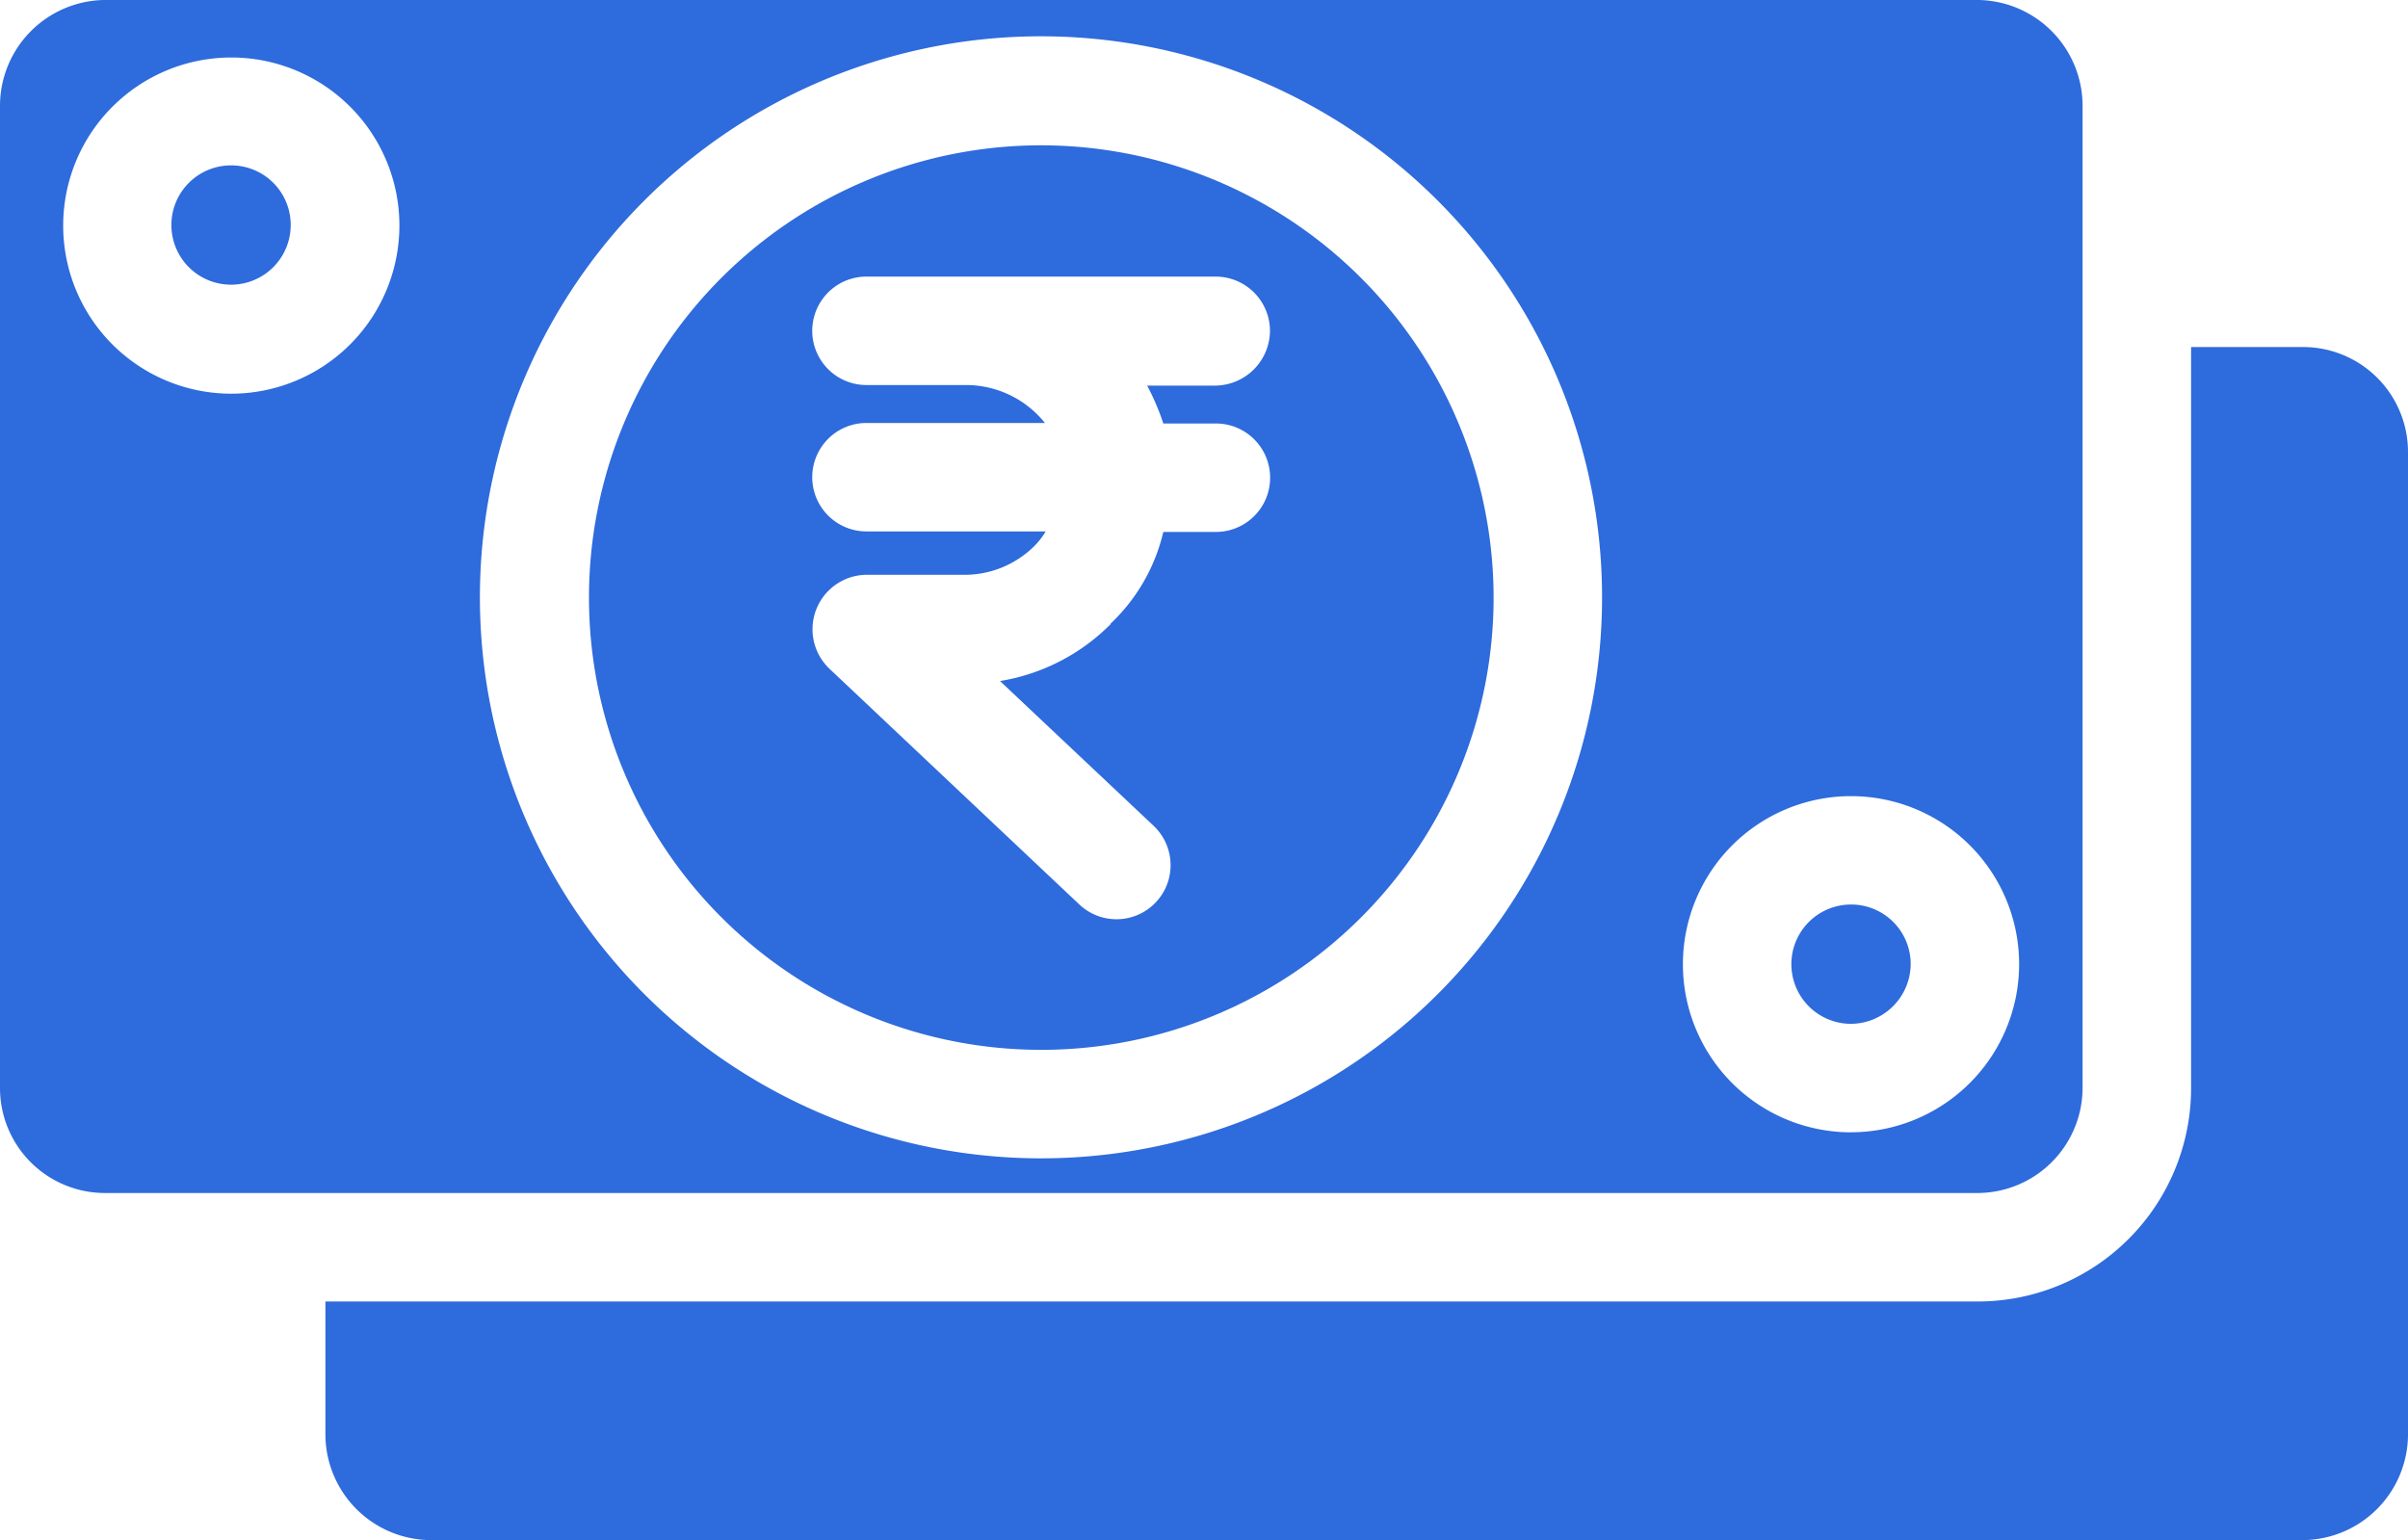 <svg xmlns="http://www.w3.org/2000/svg" width="47.025" height="30.079" viewBox="0 0 47.025 30.079"><defs><style>.a{fill:#2e6bdc;}</style></defs><g transform="translate(0 0)"><g transform="translate(11.502 2.838)"><path class="a" d="M117.433,106.8a8.833,8.833,0,1,0,8.833,8.833A8.841,8.841,0,0,0,117.433,106.8Zm2.383,5.433h1.027a1.059,1.059,0,0,1,0,2.118h-1.027a3.591,3.591,0,0,1-1.017,1.779c-.011,0-.011.021-.011.021a3.944,3.944,0,0,1-2.161,1.112l3,2.828a1.056,1.056,0,0,1-1.451,1.536l-4.883-4.607a1.064,1.064,0,0,1,.731-1.832h1.949a1.933,1.933,0,0,0,1.324-.561,1.476,1.476,0,0,0,.222-.286h-3.5a1.059,1.059,0,0,1,0-2.118h3.485a1.974,1.974,0,0,0-1.536-.741h-1.949a1.059,1.059,0,0,1,0-2.118h6.821a1.062,1.062,0,0,1,1.059,1.059,1.078,1.078,0,0,1-1.059,1.07H119.5A4.6,4.6,0,0,1,119.816,112.233Z" transform="translate(-108.6 -106.8)"/></g><g transform="translate(34.983 17.666)"><path class="a" d="M331.465,246.8a1.165,1.165,0,1,0,0,2.33,1.175,1.175,0,0,0,1.165-1.165A1.162,1.162,0,0,0,331.465,246.8Z" transform="translate(-330.3 -246.8)"/></g><g transform="translate(6.355 6.778)"><g transform="translate(0 0)"><path class="a" d="M98.647,144H96.434v14.468a4.168,4.168,0,0,1-4.141,4.173H60v2.584a2.069,2.069,0,0,0,2.023,2.076H98.647a2.069,2.069,0,0,0,2.023-2.076v-19.17A2.05,2.05,0,0,0,98.647,144Z" transform="translate(-60 -144)"/></g></g><g transform="translate(0 0)"><path class="a" d="M38.647,80H2.023A2.069,2.069,0,0,0,0,82.076v19.17A2.05,2.05,0,0,0,2.023,103.3H38.647a2.057,2.057,0,0,0,2.023-2.055V82.076A2.069,2.069,0,0,0,38.647,80ZM4.512,87.689A3.283,3.283,0,1,1,7.8,84.406,3.286,3.286,0,0,1,4.512,87.689Zm15.823,14.934A10.957,10.957,0,1,1,31.286,91.661,10.954,10.954,0,0,1,20.335,102.623Zm15.813-.508a3.283,3.283,0,1,1,3.283-3.283A3.286,3.286,0,0,1,36.148,102.114Z" transform="translate(0 -80)"/></g><g transform="translate(3.347 3.23)"><g transform="translate(0 0)"><path class="a" d="M32.765,110.5a1.165,1.165,0,1,0,1.165,1.165A1.162,1.162,0,0,0,32.765,110.5Z" transform="translate(-31.6 -110.5)"/></g></g></g></svg>